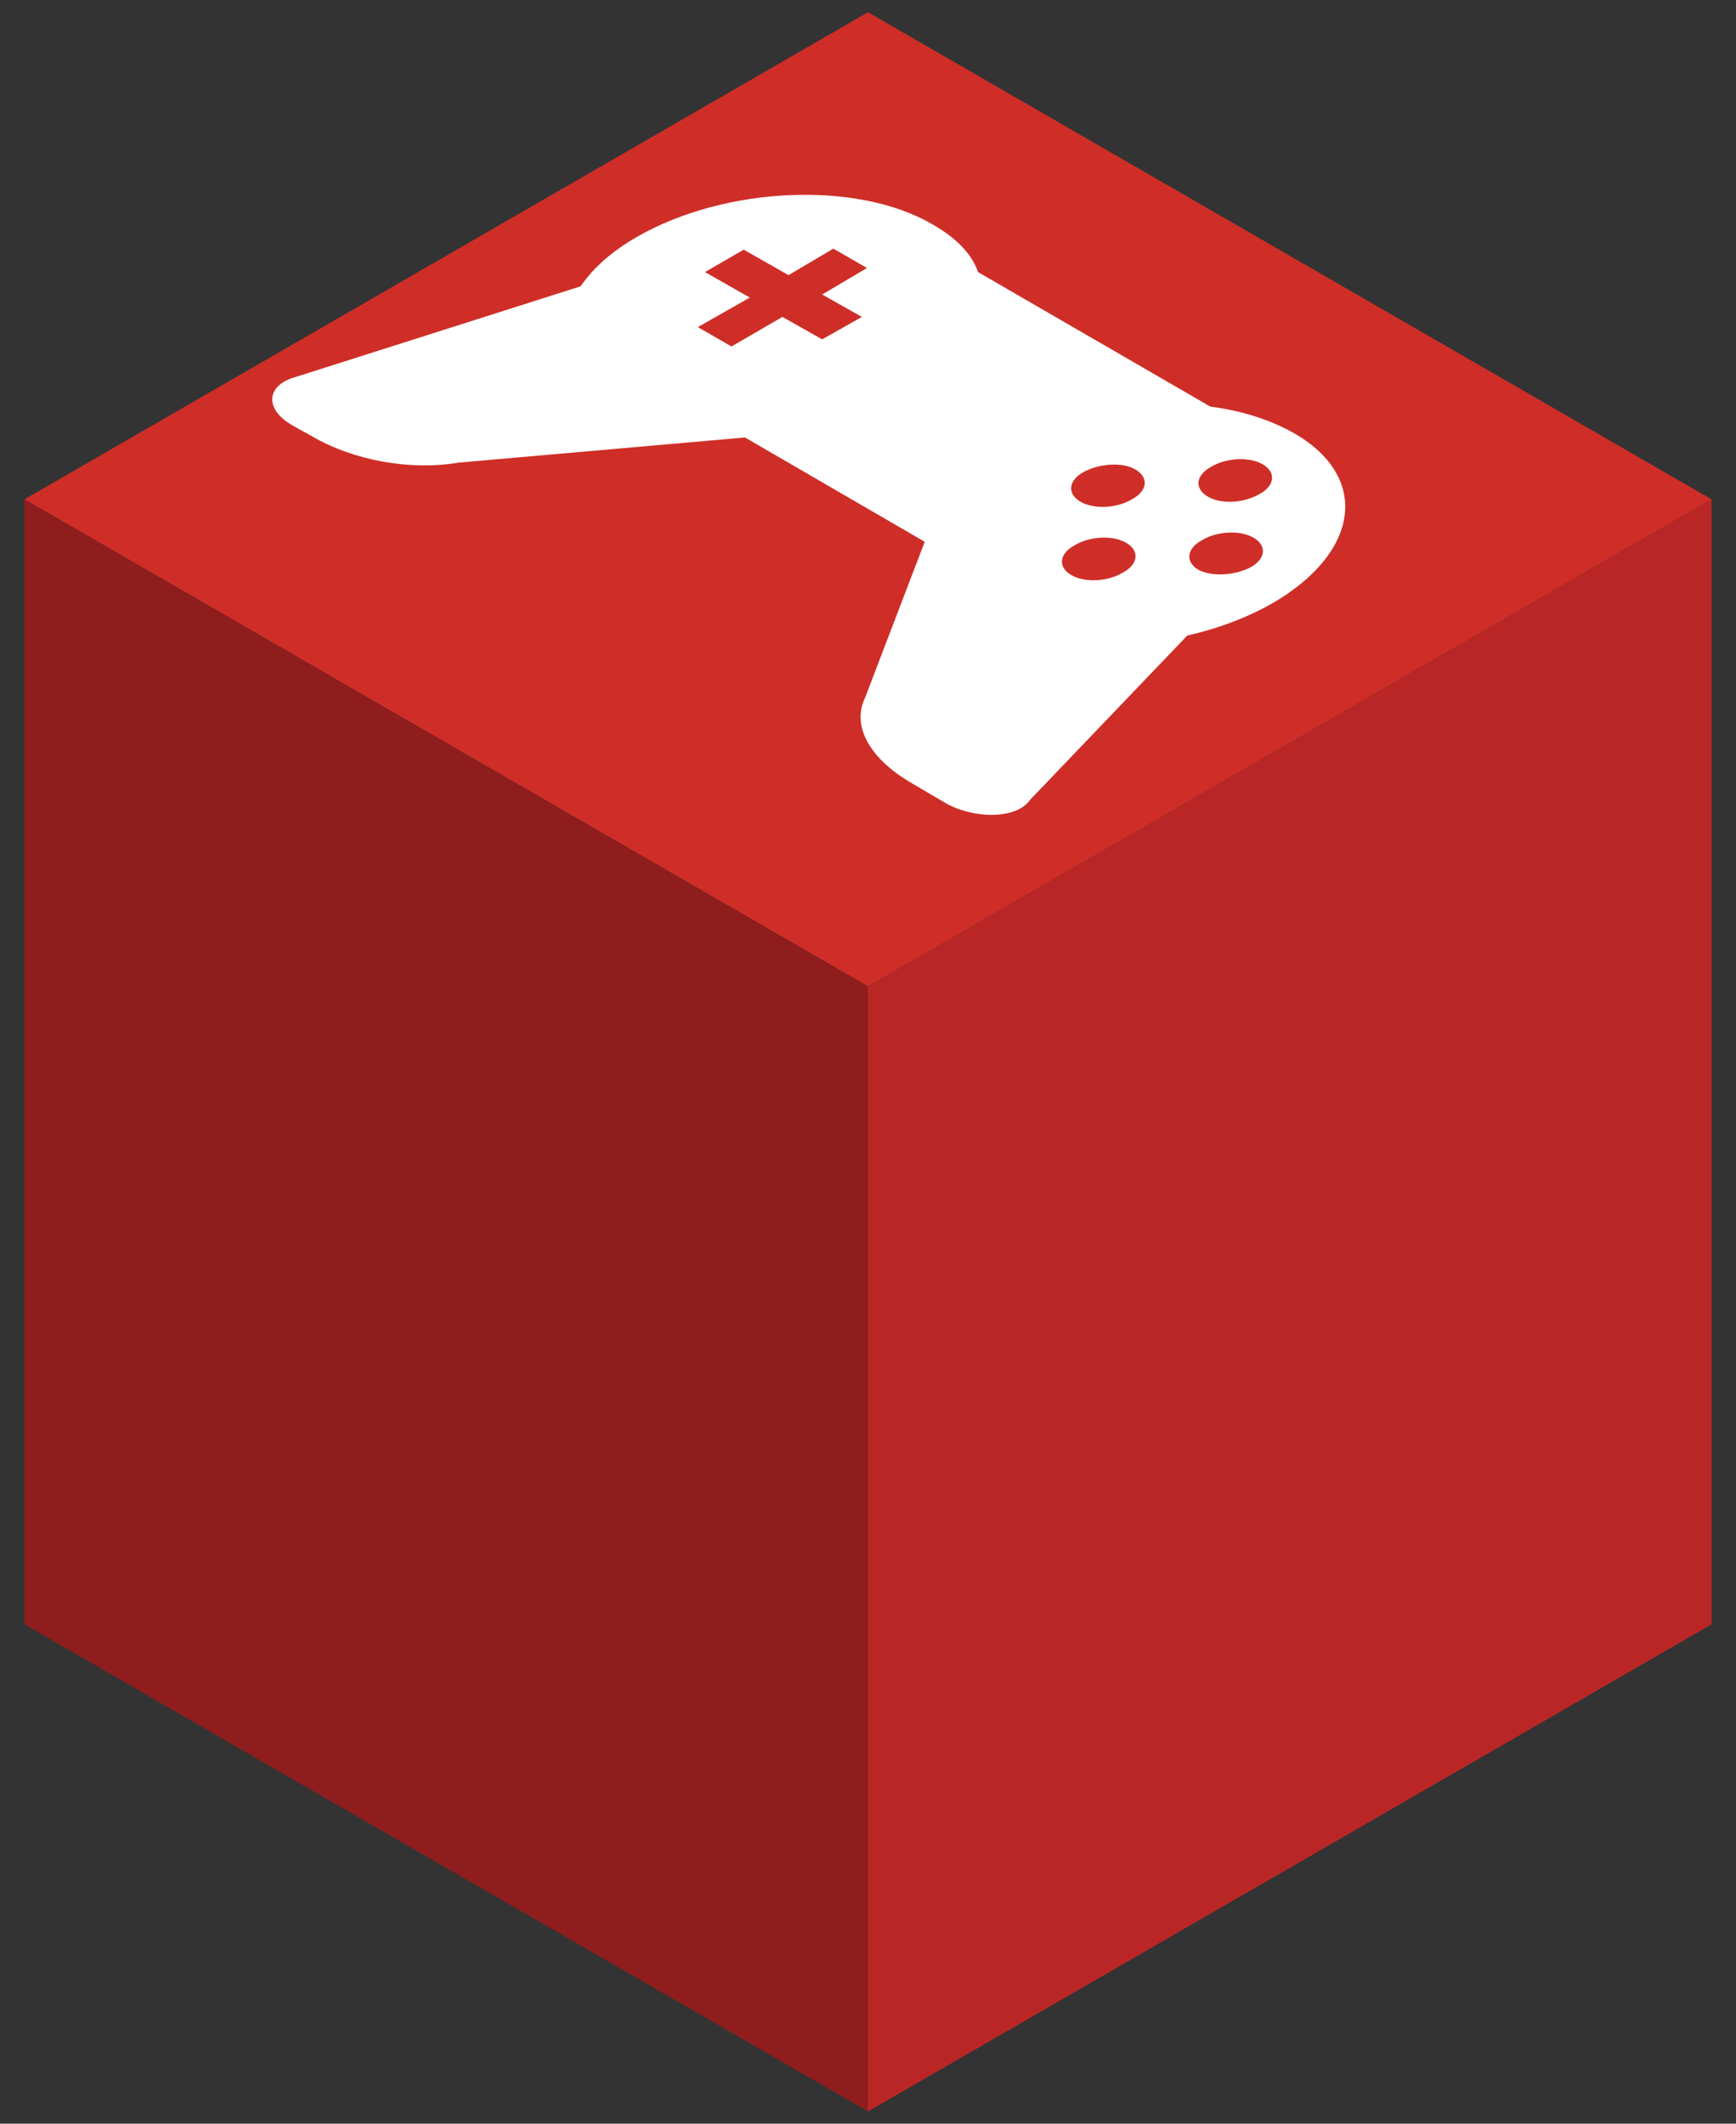 <?xml version="1.0" encoding="utf-8"?>
<!-- Generator: Adobe Illustrator 20.0.0, SVG Export Plug-In . SVG Version: 6.00 Build 0)  -->
<!DOCTYPE svg PUBLIC "-//W3C//DTD SVG 1.1//EN" "http://www.w3.org/Graphics/SVG/1.1/DTD/svg11.dtd">
<svg version="1.1" id="Layer_1" xmlns="http://www.w3.org/2000/svg" xmlns:xlink="http://www.w3.org/1999/xlink" x="0px" y="0px"
	 viewBox="0 0 170.4 208.4" style="enable-background:new 0 0 170.4 208.4;" xml:space="preserve">
<rect x="0" y="0" width="170.4" height="208.4" fill="#333333" stroke="none"/>
<style type="text/css">
	.st0{fill:#091410;}
	.st1{fill:#1BA897;}
	.st2{fill:#FBEE2D;}
	.st3{fill:#D5C529;}
	.st4{fill:#C4B22F;}
	.st5{fill:#603240;}
	.st6{fill:#F1F2F2;}
	.st7{fill:#A52E23;}
	.st8{fill:#FFFFFF;}
	.st9{fill:#FDFEFE;}
	.st10{fill:#939598;}
	.st11{fill:#808285;}
	.st12{fill:#BCBEC0;}
	.st13{fill:#E6E7E8;}
	.st14{fill:#414042;}
	.st15{fill:#D1D3D4;}
	.st16{fill:#491B0D;}
	.st17{fill:#D84426;}
	.st18{fill:#93AC4C;}
	.st19{fill:#126F63;}
	.st20{fill:#E0C93A;}
	.st21{fill:#EF4423;}
	.st22{fill:#A09F9F;}
	.st23{fill:#AD4967;}
	.st24{fill:#85C441;}
	.st25{fill:#C53227;}
	.st26{fill:#7B7B7B;}
	.st27{fill:#B0B0B0;}
	.st28{fill:#4C4C4D;}
	.st29{fill:#8E8E8E;}
	.st30{fill:#BCBCBC;}
	.st31{fill:#212121;}
	.st32{fill:#DDDDDD;}
	.st33{fill:#B7B7B7;}
	.st34{fill:#F04A4A;}
	.st35{fill:#FDB523;}
	.st36{fill:#4AB749;}
	.st37{fill:#CCCCCB;}
	.st38{fill:#DBD622;}
	.st39{fill:#58C099;}
	.st40{fill:#4062AE;}
	.st41{fill:#D9D327;}
	.st42{fill:#4DA547;}
	.st43{fill:#49BB83;}
	.st44{fill:#6B50A1;}
	.st45{fill:#CD862A;}
	.st46{fill:#483E98;}
	.st47{fill:#A65926;}
	.st48{fill:#78C143;}
	.st49{fill:#32C0D1;}
	.st50{fill:#636464;}
	.st51{fill:#643584;}
	.st52{fill:#DC8727;}
	.st53{fill:#B56C29;}
	.st54{fill:#CC7A29;}
	.st55{fill:#A3A1A1;}
	.st56{fill:#167F70;}
	.st57{fill:#1AAF9A;}
	.st58{fill:#DCDBDB;}
	.st59{fill:#6BBE45;}
	.st60{fill:#43AF49;}
	.st61{fill:#62A844;}
	.st62{fill:#CE2E27;}
	.st63{fill:#8F1D1D;}
	.st64{fill:#BA2626;}
	.st65{fill:#753C97;}
	.st66{fill:#4D2966;}
	.st67{fill:#D9E028;}
	.st68{fill:#A3A537;}
	.st69{fill:#C5C62F;}
	.st70{fill:#B69830;}
	.st71{fill:#DDA82F;}
	.st72{fill:#D29B3C;}
	.st73{fill:#CB922B;}
	.st74{fill:#963D97;}
	.st75{fill:#833677;}
	.st76{fill:#973D8F;}
	.st77{fill:#83367E;}
	.st78{fill:#14475D;}
	.st79{fill:#06ABCD;}
	.st80{fill:#D0CECF;}
	.st81{fill:#D8D8D8;}
	.st82{opacity:0.4;}
	.st83{fill:#ACA99F;}
	.st84{fill:#367D93;}
	.st85{fill:#EEEAE1;}
	.st86{fill:#45ABCC;}
	.st87{fill:url(#SVGID_1_);}
	.st88{fill:url(#SVGID_2_);}
	.st89{fill:#789DA9;}
	.st90{fill:url(#SVGID_3_);}
	.st91{fill:url(#SVGID_4_);}
	.st92{fill:#63BBCC;}
	.st93{fill:#2D7482;}
	.st94{fill:#126C5F;}
	.st95{fill:#158372;}
	.st96{fill:#1A9684;}
	.st97{fill:#39B54A;}
</style>
<g>
	<g>
		<polygon class="st62" points="168,49 85.2,96.8 2.4,49 85.2,1.2 		"/>
		<polygon class="st63" points="85.2,207.2 2.4,159.4 2.4,49 85.2,96.8 		"/>
		<polygon class="st64" points="168,159.4 85.2,207.2 85.2,96.8 168,49 		"/>
	</g>
	<g>
		<path class="st8" d="M92.8,78.8l-3.4-2c-4.1-2.4-5.8-5.6-4.5-8.3l6.2-16.2l25.6,9.9l-15.6,16.3C99.8,80.4,95.6,80.4,92.8,78.8z"/>
		<path class="st8" d="M28.8,41.8l1.8,1c4.1,2.4,9.7,3.4,14.4,2.6l29.6-2.6L57.3,28L29,37C26.1,37.8,25.9,40.2,28.8,41.8z"/>
		<path class="st8" d="M127,42.5c-2.3-1.3-5.1-2.2-8.2-2.6L96,26.7c-0.6-1.8-2.2-3.4-4.5-4.7c-7.4-4.3-20.3-3.7-28.9,1.2
			c-8.6,4.9-9.5,12.4-2.1,16.7c3.3,1.9,7.7,2.9,12.4,2.9l18.1,10.5c0,2.7,1.7,5.2,5,7.1c7.4,4.3,20.3,3.7,28.9-1.2
			C133.5,54.2,134.5,46.8,127,42.5z M80.7,33.3l-3.9-2.2L71.8,34l-3.3-1.9l5.1-2.9l-4.4-2.5l3.8-2.2l4.4,2.5l4.4-2.6l3.3,1.9
			l-4.4,2.6l3.9,2.2L80.7,33.3z M106,49.2c-1.3-0.8-1.1-2.1,0.4-2.9s3.8-1,5.1-0.2c1.3,0.8,1.1,2.1-0.4,2.9
			C109.6,49.9,107.3,50,106,49.2z M105.1,56.4c-1.3-0.8-1.1-2.1,0.4-2.9c1.5-0.9,3.8-1,5.1-0.2c1.3,0.8,1.1,2.1-0.4,2.9
			C108.7,57.1,106.4,57.2,105.1,56.4z M118.5,48.7c-1.3-0.8-1.1-2.1,0.4-2.9c1.5-0.9,3.8-1,5.1-0.2c1.3,0.8,1.1,2.1-0.4,2.9
			C122,49.4,119.8,49.5,118.5,48.7z M117.6,55.9c-1.3-0.8-1.1-2.1,0.4-2.9c1.5-0.9,3.8-1,5.1-0.2c1.3,0.8,1.1,2.1-0.4,2.9
			C121.1,56.5,118.9,56.6,117.6,55.9z"/>
	</g>
</g>
</svg>
